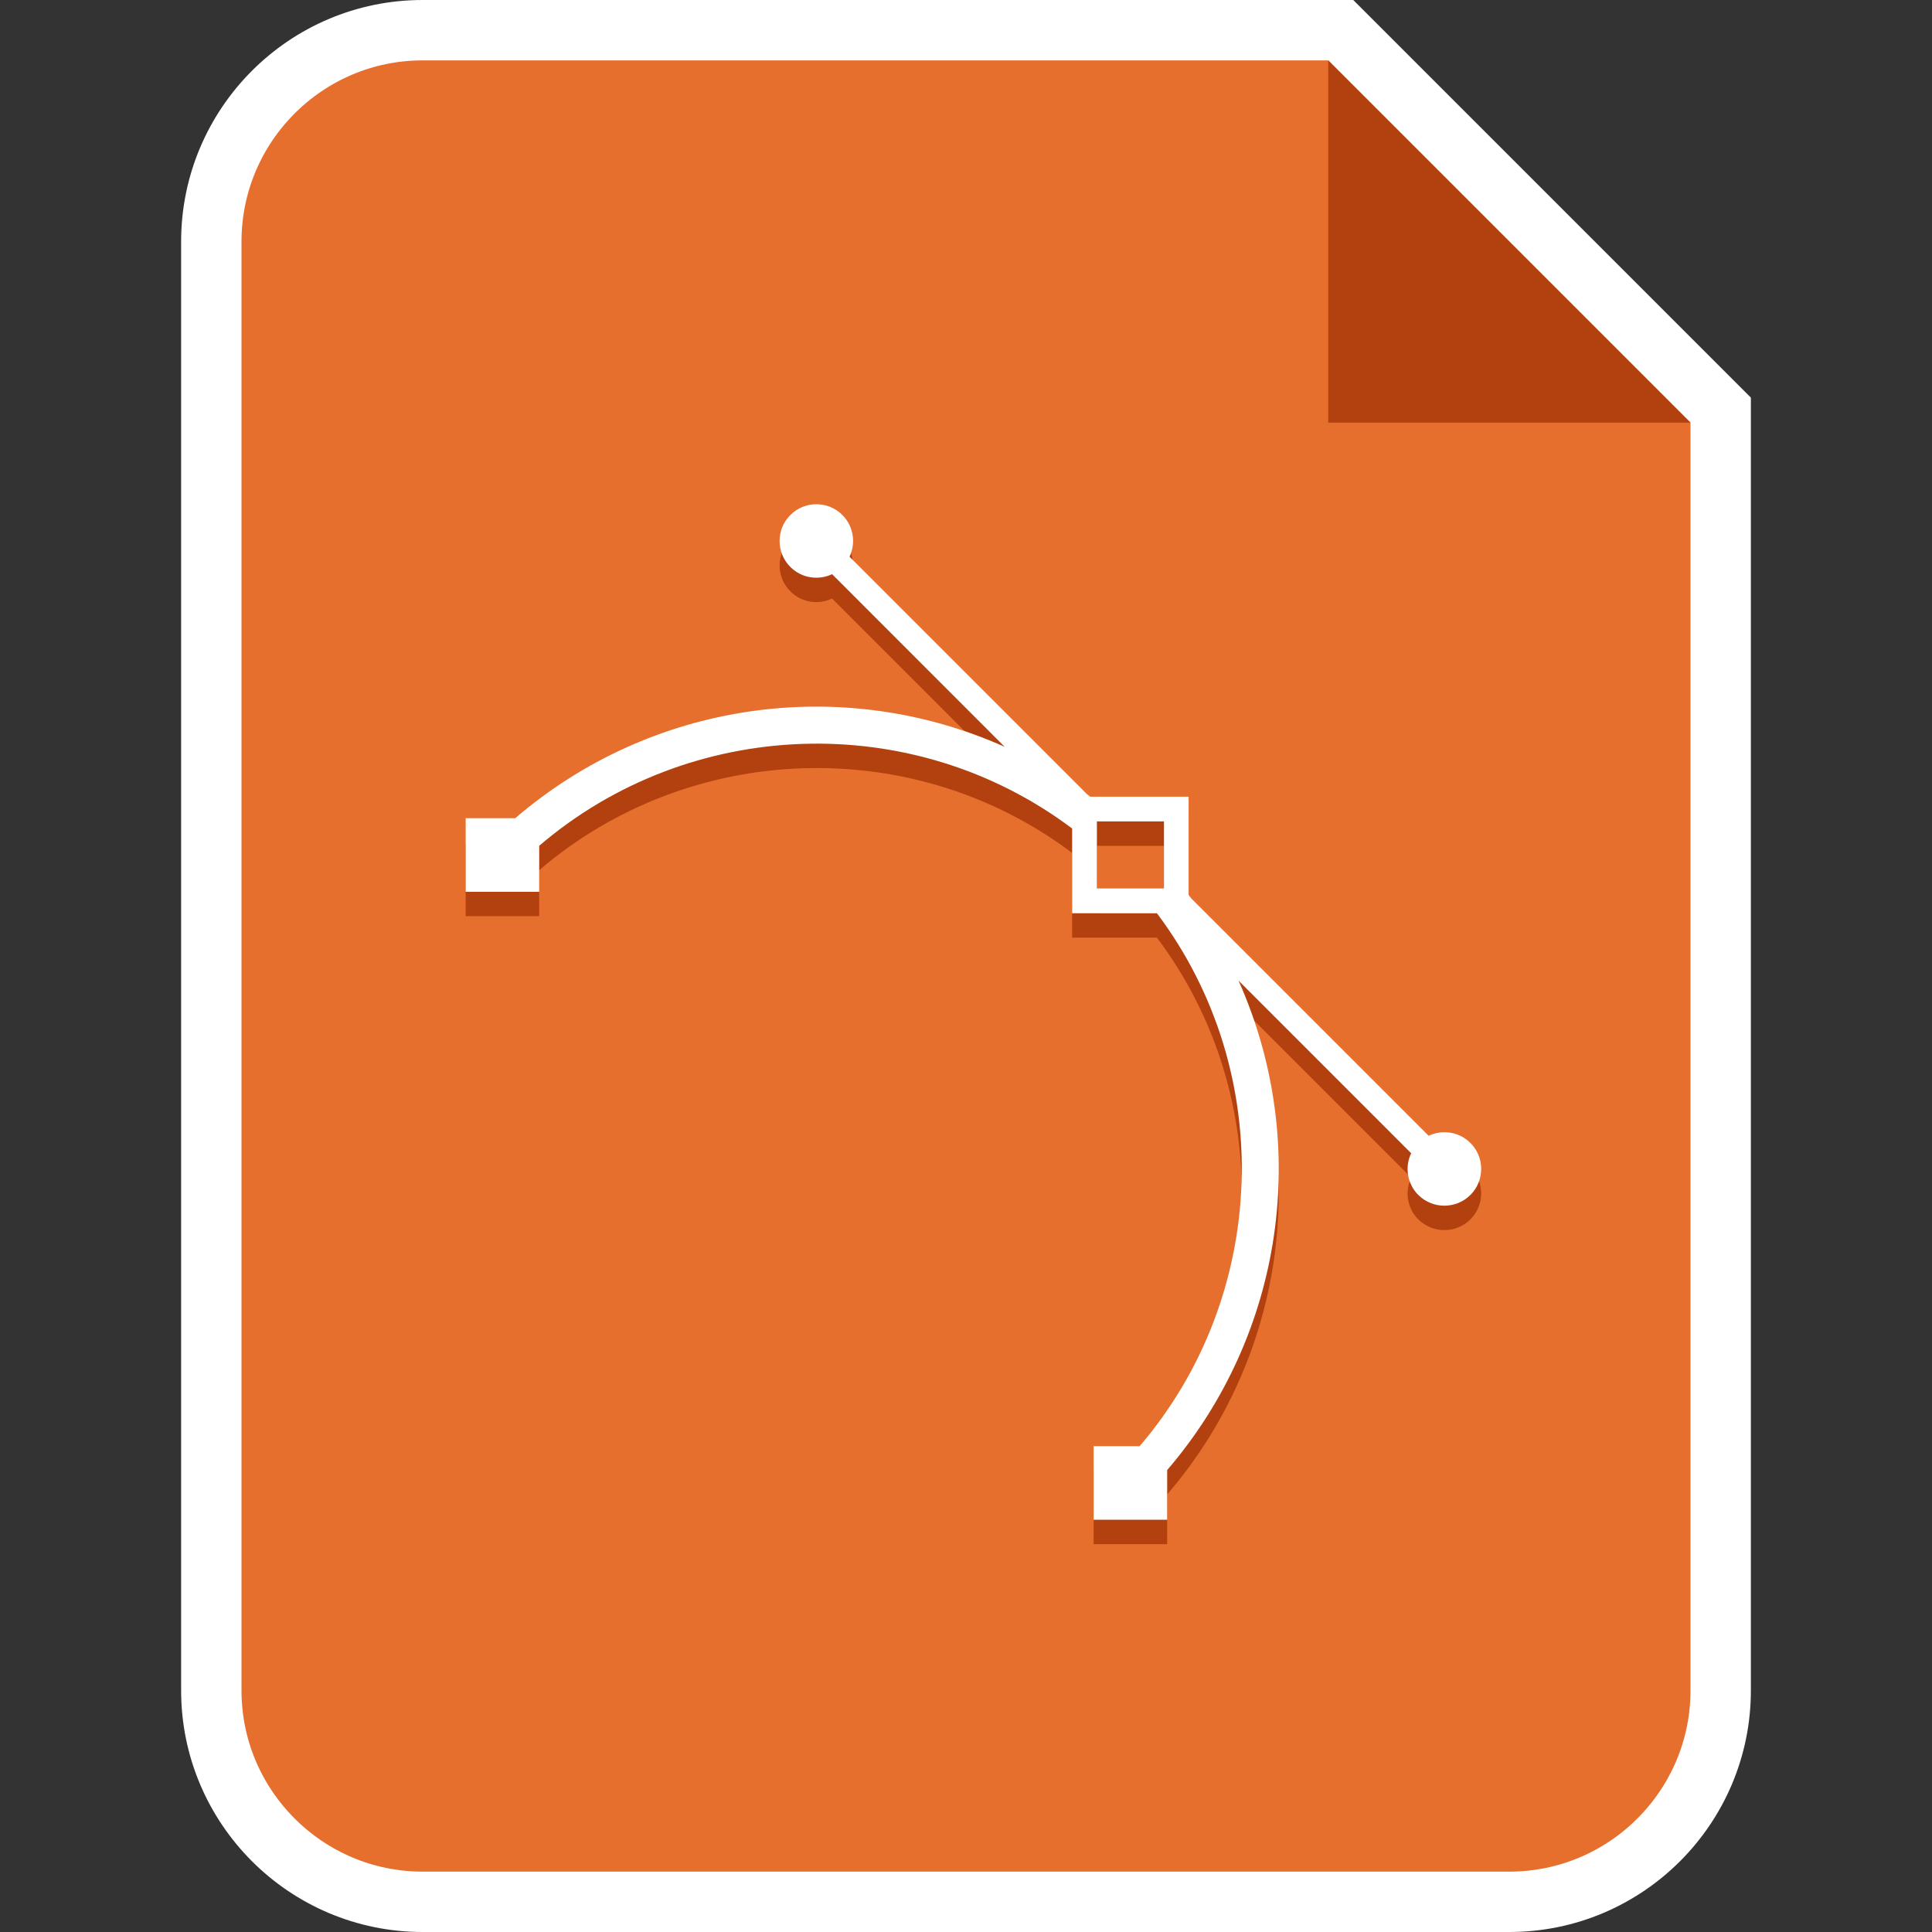 <?xml version="1.0" encoding="utf-8"?>
<!-- Generator: Adobe Illustrator 19.1.0, SVG Export Plug-In . SVG Version: 6.00 Build 0)  -->
<svg version="1.1" id="Layer_1" xmlns="http://www.w3.org/2000/svg" xmlns:xlink="http://www.w3.org/1999/xlink" x="0px" y="0px"
	 viewBox="0 0 32 32" enable-background="new 0 0 32 32" xml:space="preserve">
<rect x="0" y="0" width="32" height="32" fill="#333333" stroke="none"/>
<g>
	<g>
		<path fill="#E76F2E" stroke="#FFFFFF" stroke-miterlimit="10" d="M7,31.5c-1.93,0-3.5-1.57-3.5-3.5V4c0-1.93,1.57-3.5,3.5-3.5
			h15.207L28.5,6.793V28c0,1.93-1.57,3.5-3.5,3.5H7z"/>
		<polygon fill="#B2410F" points="22,1 22,7 28,7 		"/>
	</g>
	<path fill="#B2410F" d="M24.355,20.196c0.237-0.237,0.238-0.624,0-0.861c-0.187-0.187-0.466-0.226-0.692-0.119l-3.934-3.934
		c-0.01-0.014-0.021-0.028-0.032-0.042l-0.01-0.013l0-1.627h-1.628l-0.012-0.009c-0.014-0.011-0.028-0.022-0.042-0.032l-3.934-3.934
		c0.107-0.226,0.068-0.505-0.119-0.691c-0.237-0.238-0.624-0.238-0.861,0c-0.238,0.237-0.238,0.624,0,0.861
		c0.187,0.187,0.465,0.226,0.691,0.119l2.859,2.86c-2.713-1.211-5.867-0.743-8.107,1.182H7.713v1.219l1.218,0v-0.762
		c2.484-2.129,6.181-2.276,8.827-0.286v1.403h1.404c1.99,2.646,1.843,6.343-0.286,8.827h-0.762v1.219h1.218v-0.823
		c1.925-2.24,2.393-5.394,1.182-8.107l2.859,2.859c-0.107,0.226-0.068,0.505,0.119,0.692C23.731,20.434,24.117,20.434,24.355,20.196
		z M19.279,15.121h-1.111V14.01h1.111V15.121z"/>
	<path fill="#FFFFFF" d="M24.355,19.792c0.237-0.237,0.238-0.624,0-0.861c-0.187-0.187-0.466-0.226-0.692-0.119l-3.934-3.934
		c-0.01-0.014-0.021-0.028-0.032-0.042l-0.01-0.013l0-1.627h-1.628l-0.012-0.009c-0.014-0.011-0.028-0.022-0.042-0.032l-3.934-3.934
		c0.107-0.226,0.068-0.505-0.119-0.691c-0.237-0.238-0.624-0.238-0.861,0c-0.238,0.237-0.238,0.624,0,0.861
		c0.187,0.187,0.465,0.226,0.691,0.119l2.859,2.86c-2.713-1.211-5.867-0.743-8.107,1.182H7.713v1.219l1.218,0v-0.762
		c2.484-2.129,6.181-2.276,8.827-0.286v1.403h1.404c1.99,2.646,1.843,6.343-0.286,8.827h-0.762v1.219h1.218v-0.823
		c1.925-2.24,2.393-5.394,1.182-8.107l2.859,2.859c-0.107,0.226-0.068,0.505,0.119,0.692C23.731,20.029,24.117,20.029,24.355,19.792
		z M19.279,14.716h-1.111v-1.111h1.111V14.716z"/>
</g>
</svg>
